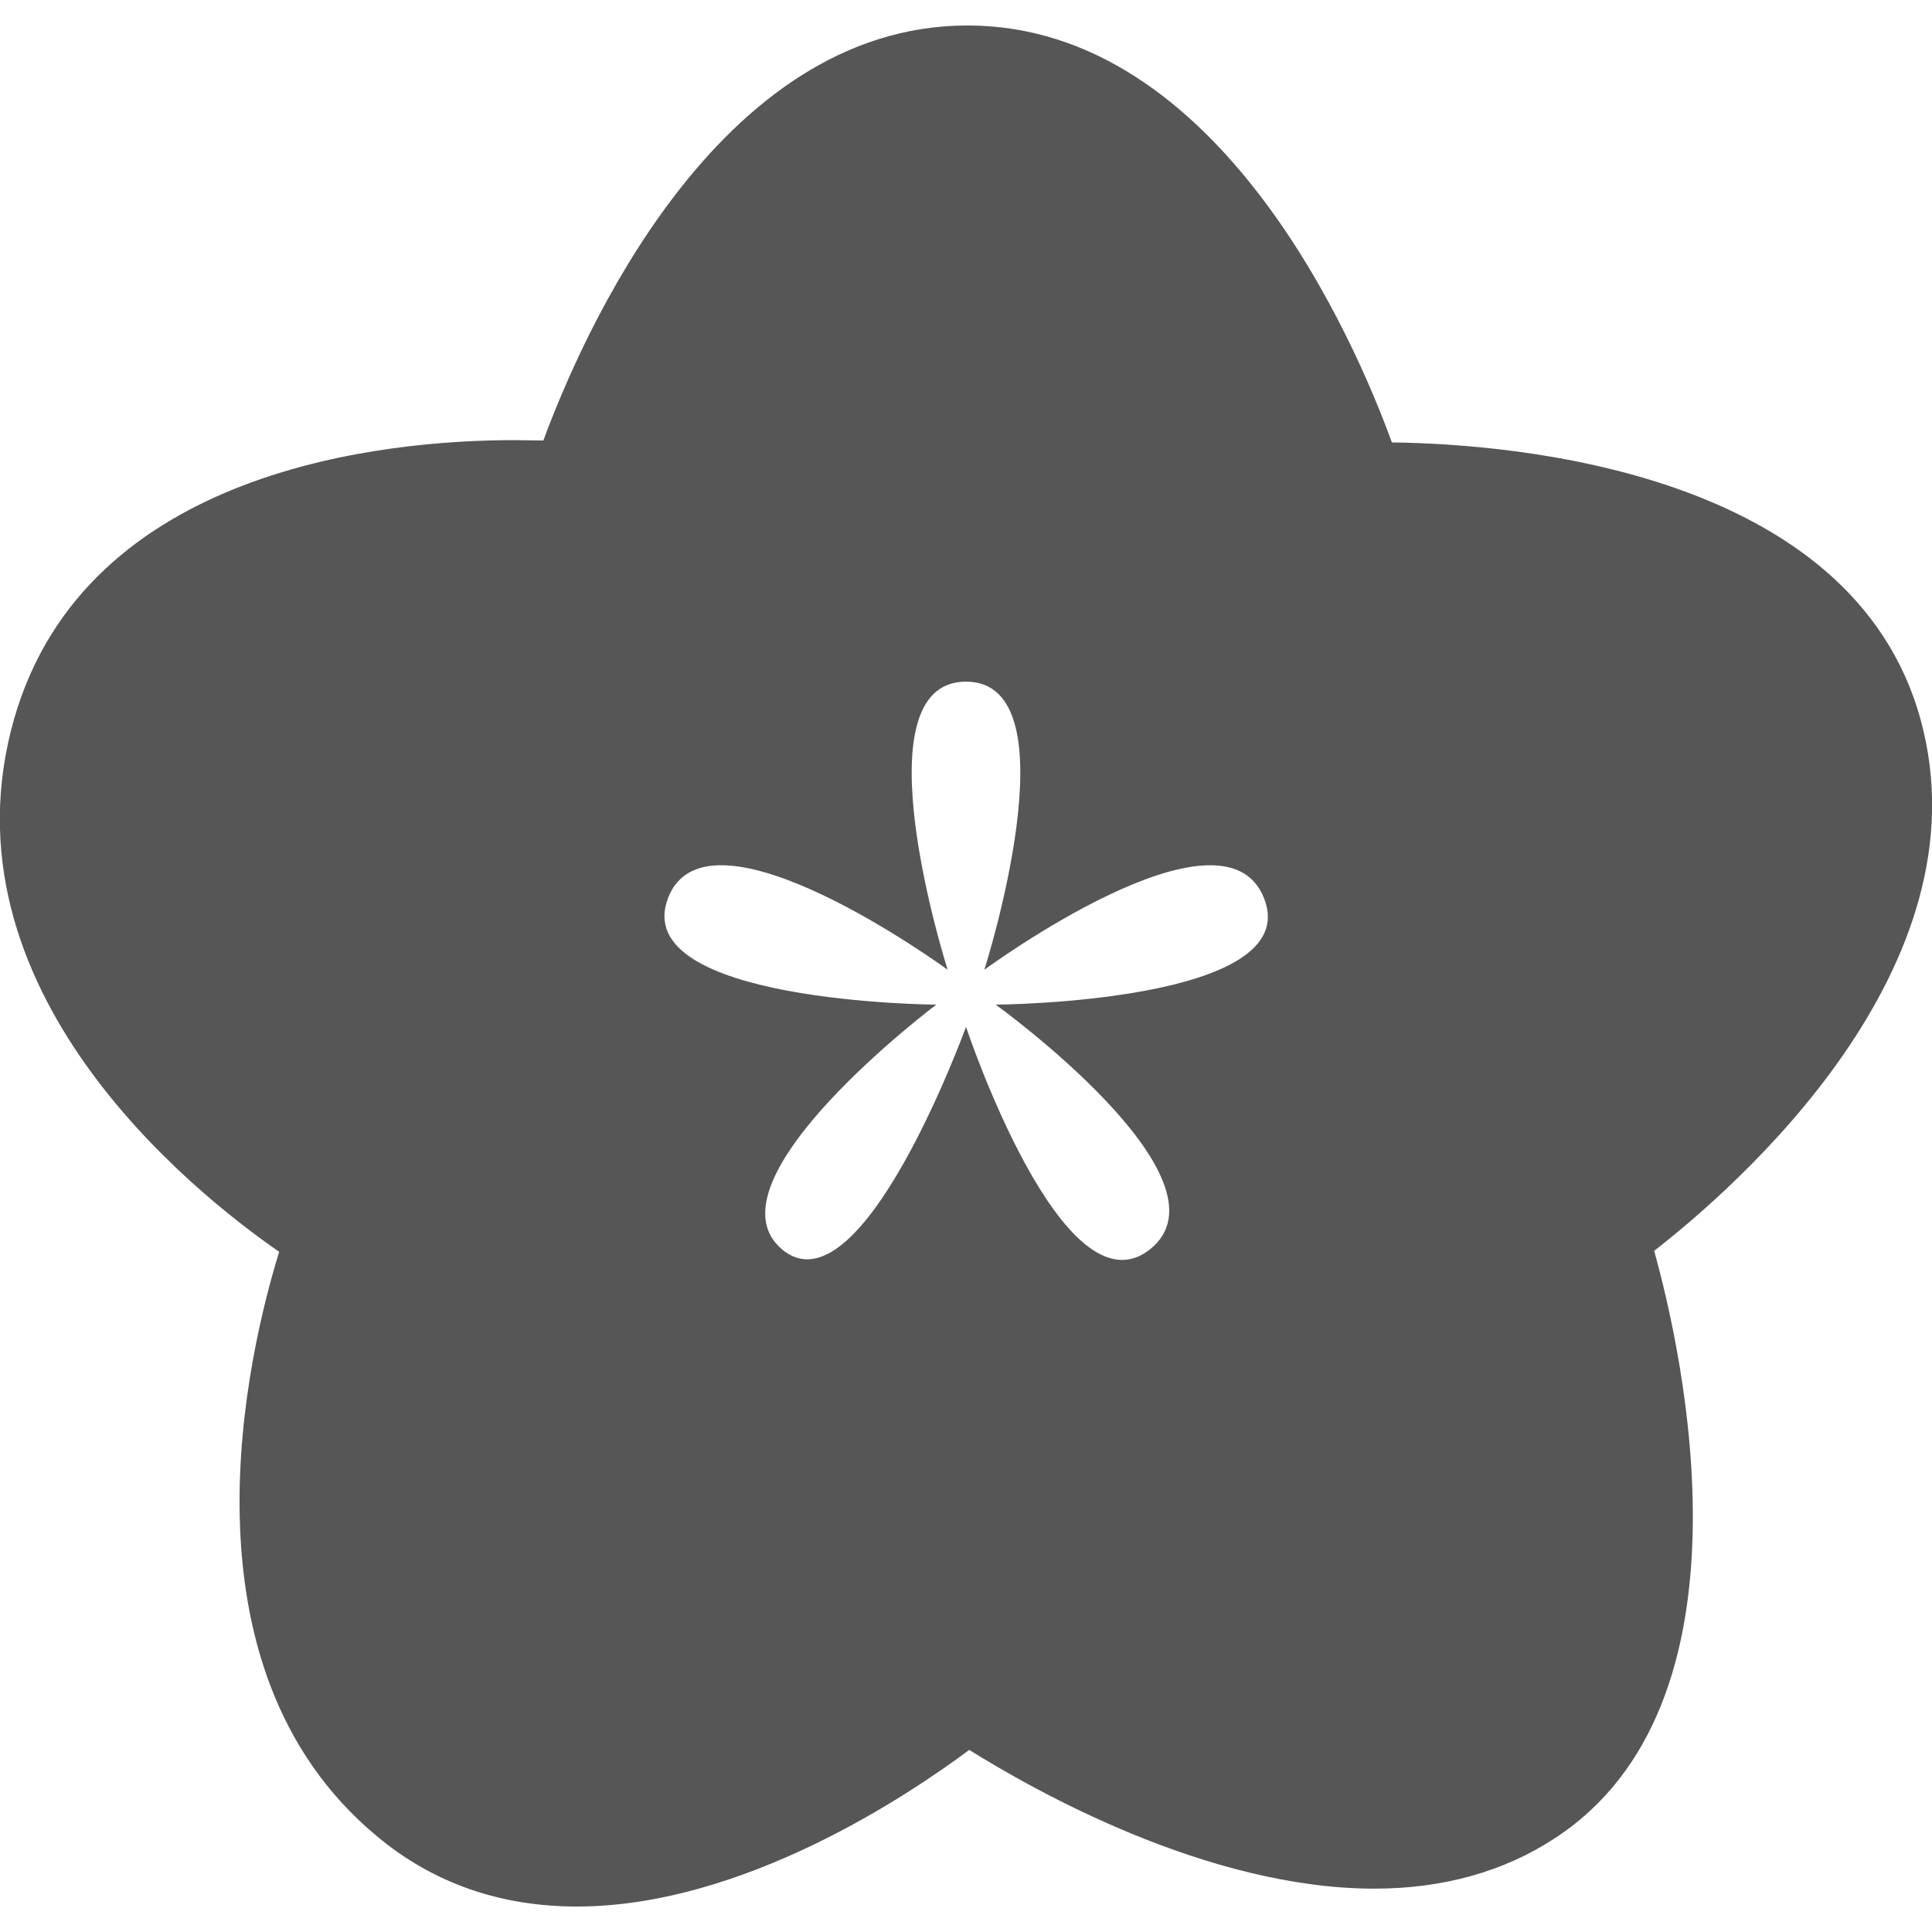 
<svg xmlns="http://www.w3.org/2000/svg" xmlns:xlink="http://www.w3.org/1999/xlink" width="16px" height="16px" viewBox="0 0 16 16" version="1.1">
<g id="surface1">
<path style=" stroke:none;fill-rule:nonzero;fill:#565656;fill-opacity:1;" d="M 15.906 5.961 C 15.344 3.906 12.543 3.676 11.527 3.664 C 11.227 2.84 10.105 0.211 8.012 0.211 C 5.93 0.211 4.809 2.809 4.5 3.648 C 4.418 3.648 4.34 3.645 4.258 3.645 C 3.211 3.645 0.715 3.871 0.117 5.953 C -0.52 8.184 1.59 9.867 2.312 10.367 C 2.055 11.199 1.43 13.797 3.117 15.203 C 3.582 15.594 4.141 15.789 4.777 15.789 C 6.152 15.789 7.523 14.867 8.027 14.492 C 8.559 14.824 9.996 15.641 11.383 15.641 C 11.949 15.641 12.453 15.5 12.871 15.227 C 14.586 14.117 13.938 11.215 13.699 10.359 C 14.371 9.836 16.469 8.016 15.906 5.961 Z M 8.246 8.32 C 8.246 8.32 10.246 9.762 9.527 10.344 C 8.805 10.926 8 8.504 8 8.504 C 8 8.504 7.129 10.906 6.473 10.344 C 5.816 9.777 7.754 8.32 7.754 8.32 C 7.754 8.32 5.207 8.305 5.531 7.441 C 5.855 6.574 7.848 8.031 7.848 8.031 C 7.848 8.031 7.086 5.645 8 5.645 C 8.914 5.645 8.152 8.031 8.152 8.031 C 8.152 8.031 10.133 6.574 10.469 7.441 C 10.809 8.305 8.246 8.32 8.246 8.32 Z M 8.246 8.32 "/>
</g>
</svg>
